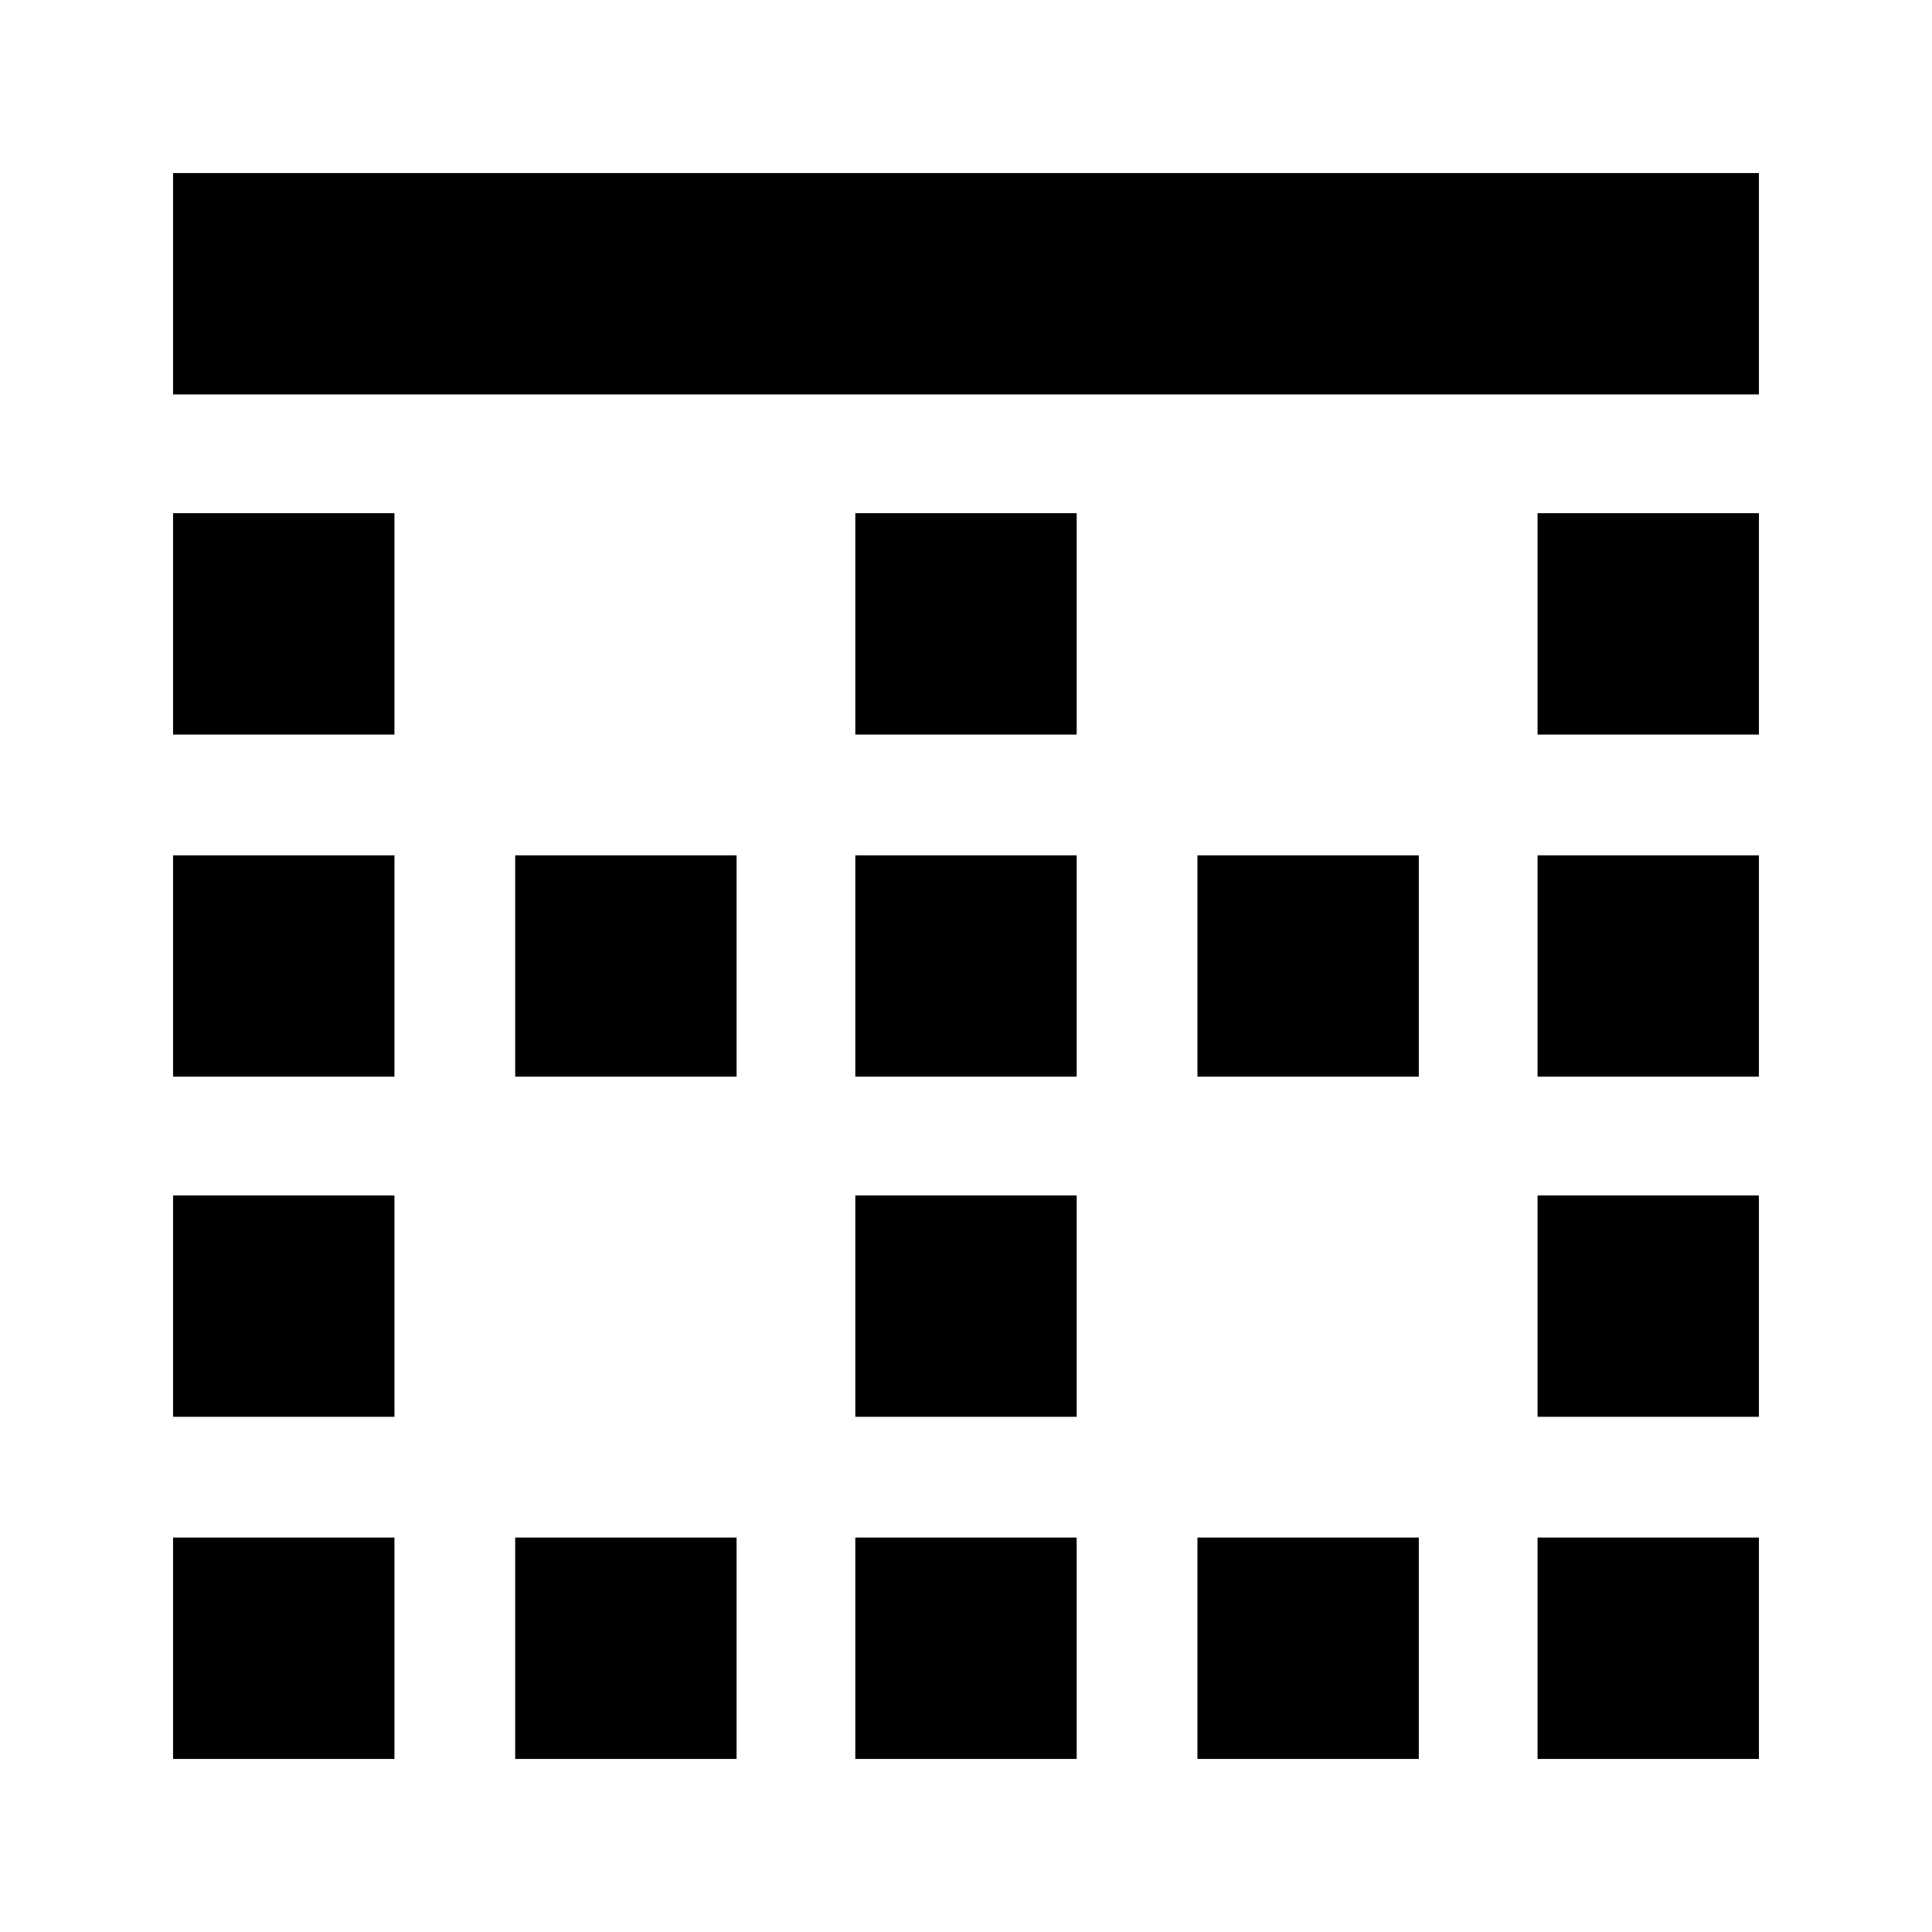 <svg xmlns="http://www.w3.org/2000/svg" height="24" viewBox="0 -960 960 960" width="24"><path d="M86-86v-110h110v110H86Zm0-170v-110h110v110H86Zm0-169v-110h110v110H86Zm0-170v-110h110v110H86Zm0-169v-110h788v110H86ZM256-86v-110h110v110H256Zm0-339v-110h110v110H256ZM425-86v-110h110v110H425Zm0-170v-110h110v110H425Zm0-169v-110h110v110H425Zm0-170v-110h110v110H425ZM595-86v-110h110v110H595Zm0-339v-110h110v110H595ZM764-86v-110h110v110H764Zm0-170v-110h110v110H764Zm0-169v-110h110v110H764Zm0-170v-110h110v110H764Z"/></svg>